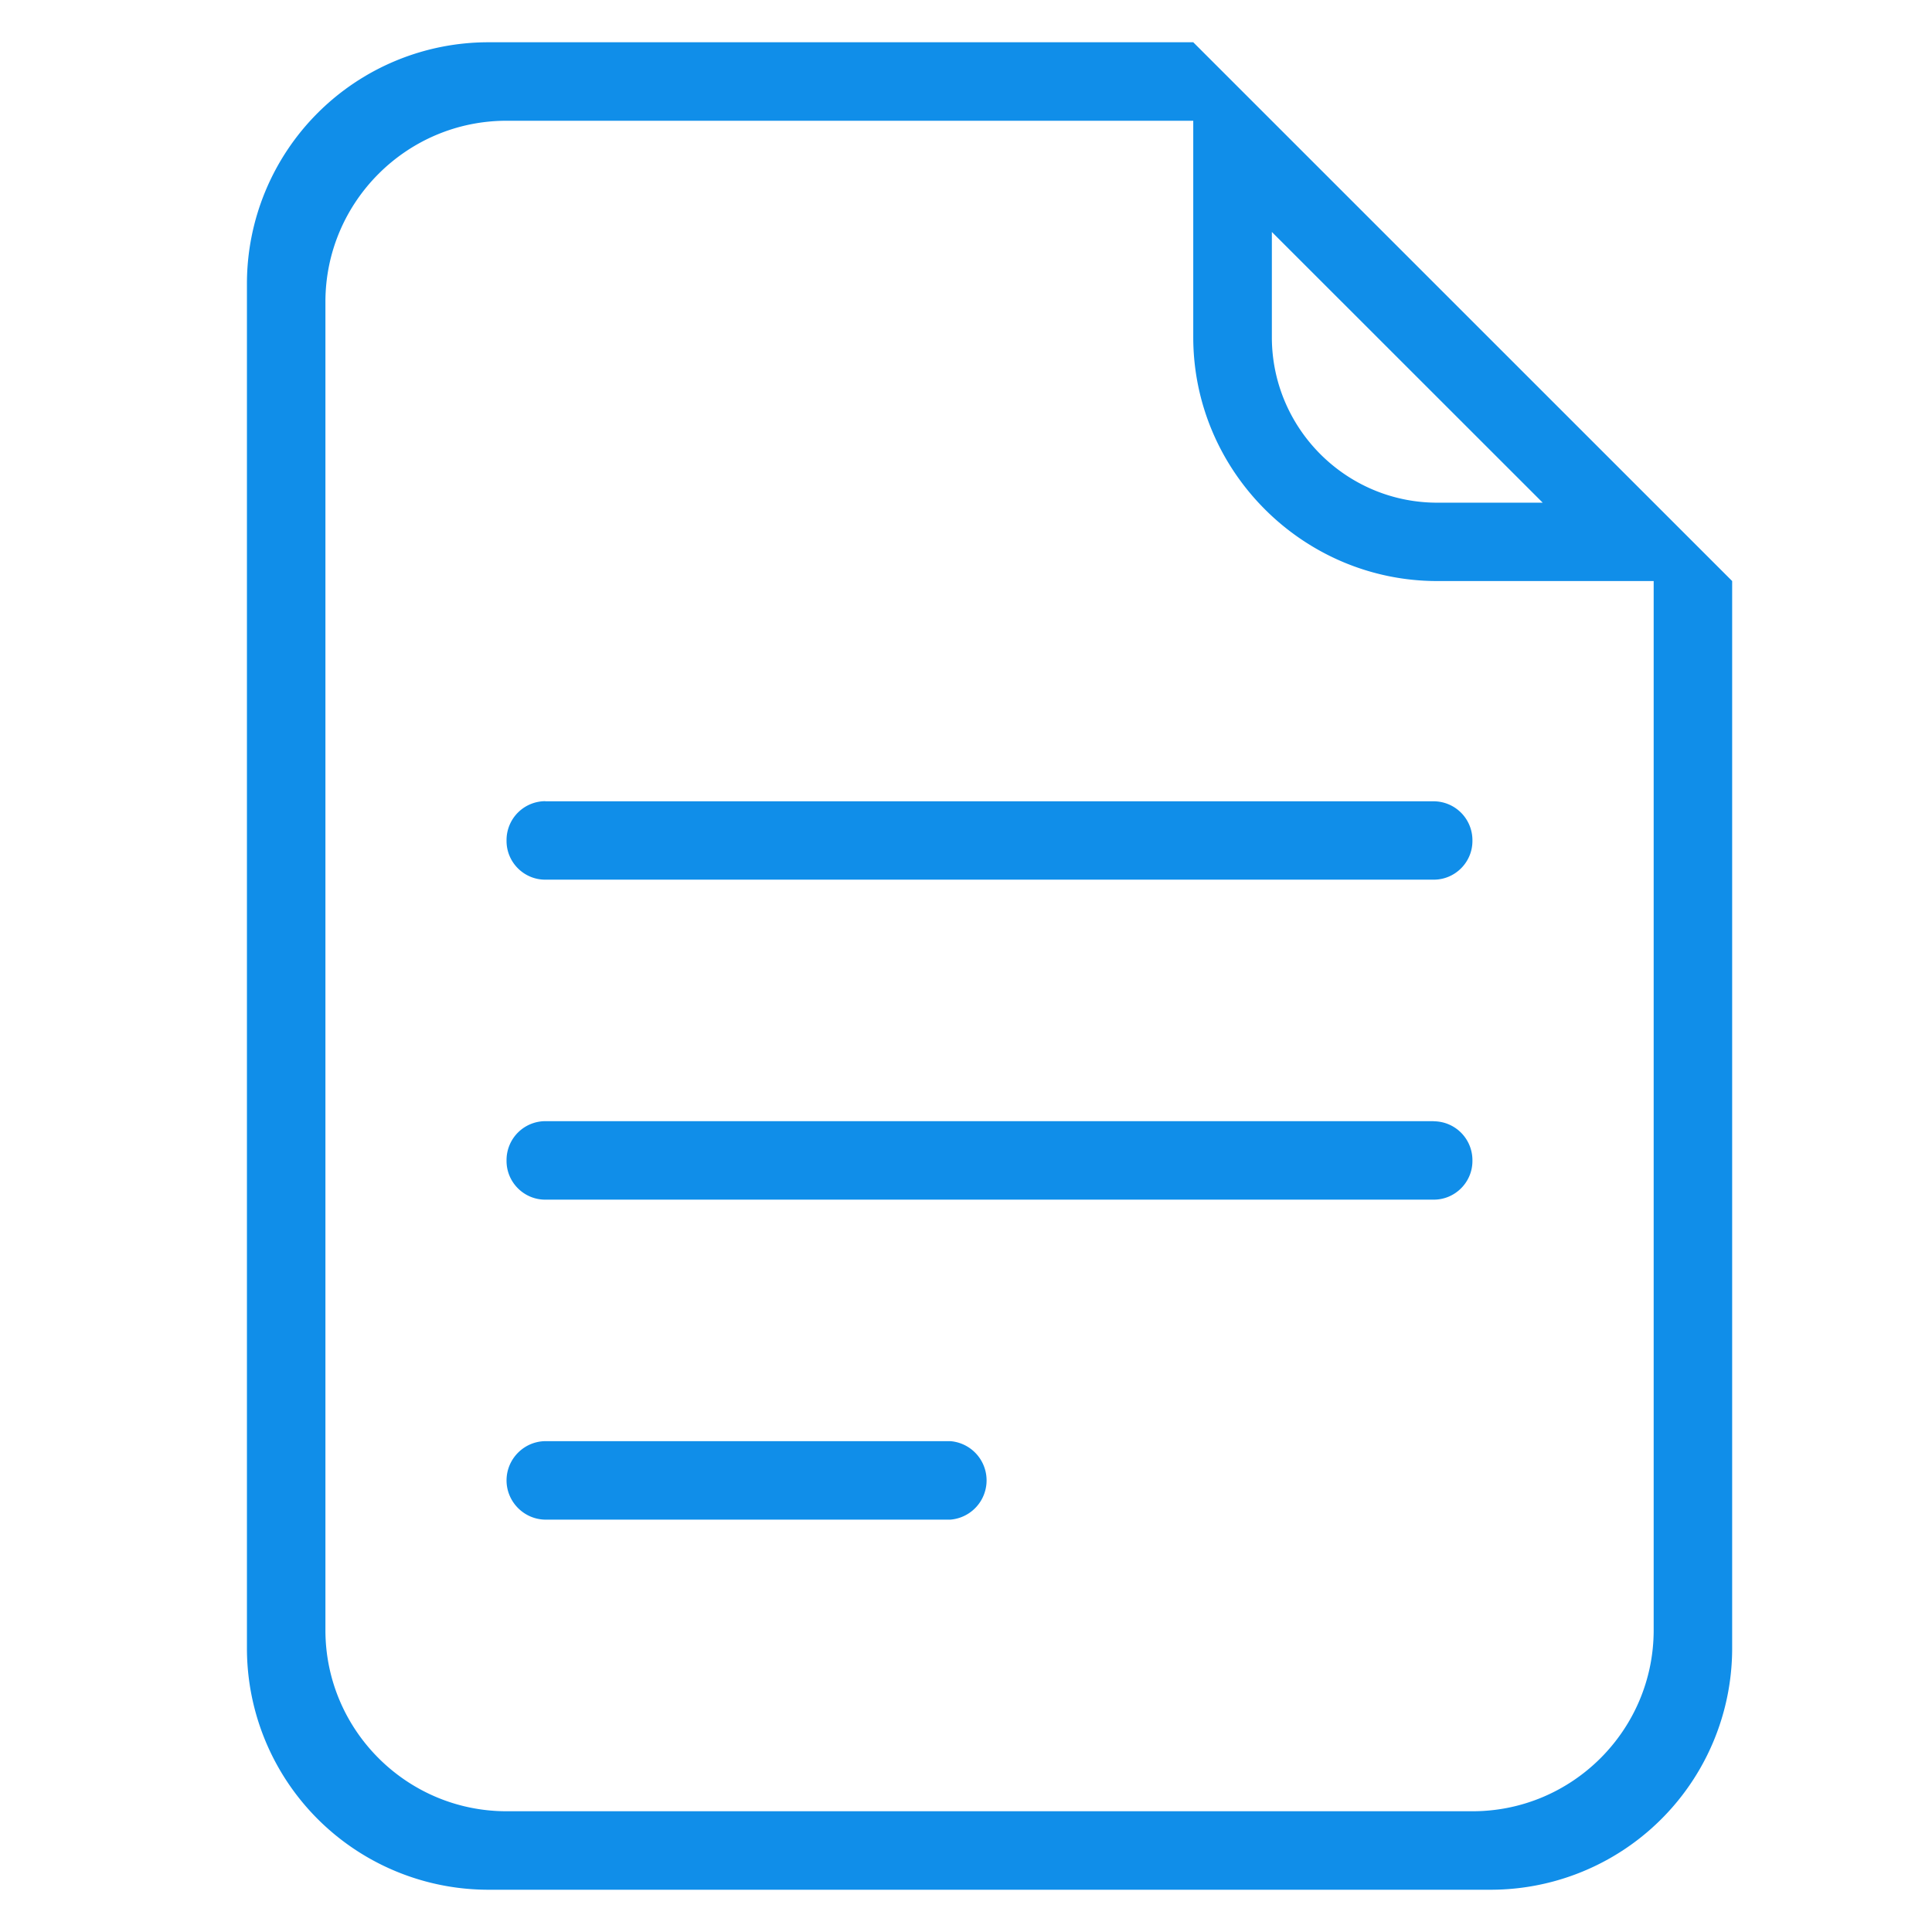 <?xml version="1.0" standalone="no"?><!DOCTYPE svg PUBLIC "-//W3C//DTD SVG 1.1//EN" "http://www.w3.org/Graphics/SVG/1.1/DTD/svg11.dtd"><svg t="1500190727116" class="icon" style="" viewBox="0 0 1024 1024" version="1.1" xmlns="http://www.w3.org/2000/svg" p-id="4863" xmlns:xlink="http://www.w3.org/1999/xlink" width="32" height="32"><defs><style type="text/css"></style></defs><path d="M289.024 424.64a20.608 20.608 0 0 0-20.544 20.544v0.576c0 11.264 9.216 20.48 20.48 20.48h470.976c11.264 0 20.48-9.216 20.48-20.48v-0.576a20.608 20.608 0 0 0-20.48-20.48H289.024zM759.936 594.24H289.024a20.608 20.608 0 0 0-20.544 20.544v0.576c0 11.264 9.216 20.48 20.48 20.48h470.976c11.264 0 20.48-9.216 20.48-20.48v-0.576a20.608 20.608 0 0 0-20.48-20.48zM503.68 763.84H289.28c-11.52 0-20.8 9.408-20.8 20.8s9.344 20.8 20.8 20.8h214.4a20.864 20.864 0 0 0 0-41.6z" p-id="4864" fill="#108ee9"></path><path d="M632.448 22.4H258.88a128 128 0 0 0-128 128v723.2a128 128 0 0 0 128 128h531.2a128 128 0 0 0 128-128V307.968L632.448 22.4z m41.6 100.48l143.616 143.552h-55.872c-48.384 0-87.68-39.36-87.68-87.744v-55.872z m202.432 741.12c0 52.928-43.072 96-96 96h-512c-52.928 0-96-43.072-96-96v-704c0-52.928 43.072-96 96-96h363.968v114.688c0 71.104 58.24 129.28 129.344 129.28h114.688V864z" p-id="4865" fill="#108ee9"></path></svg>